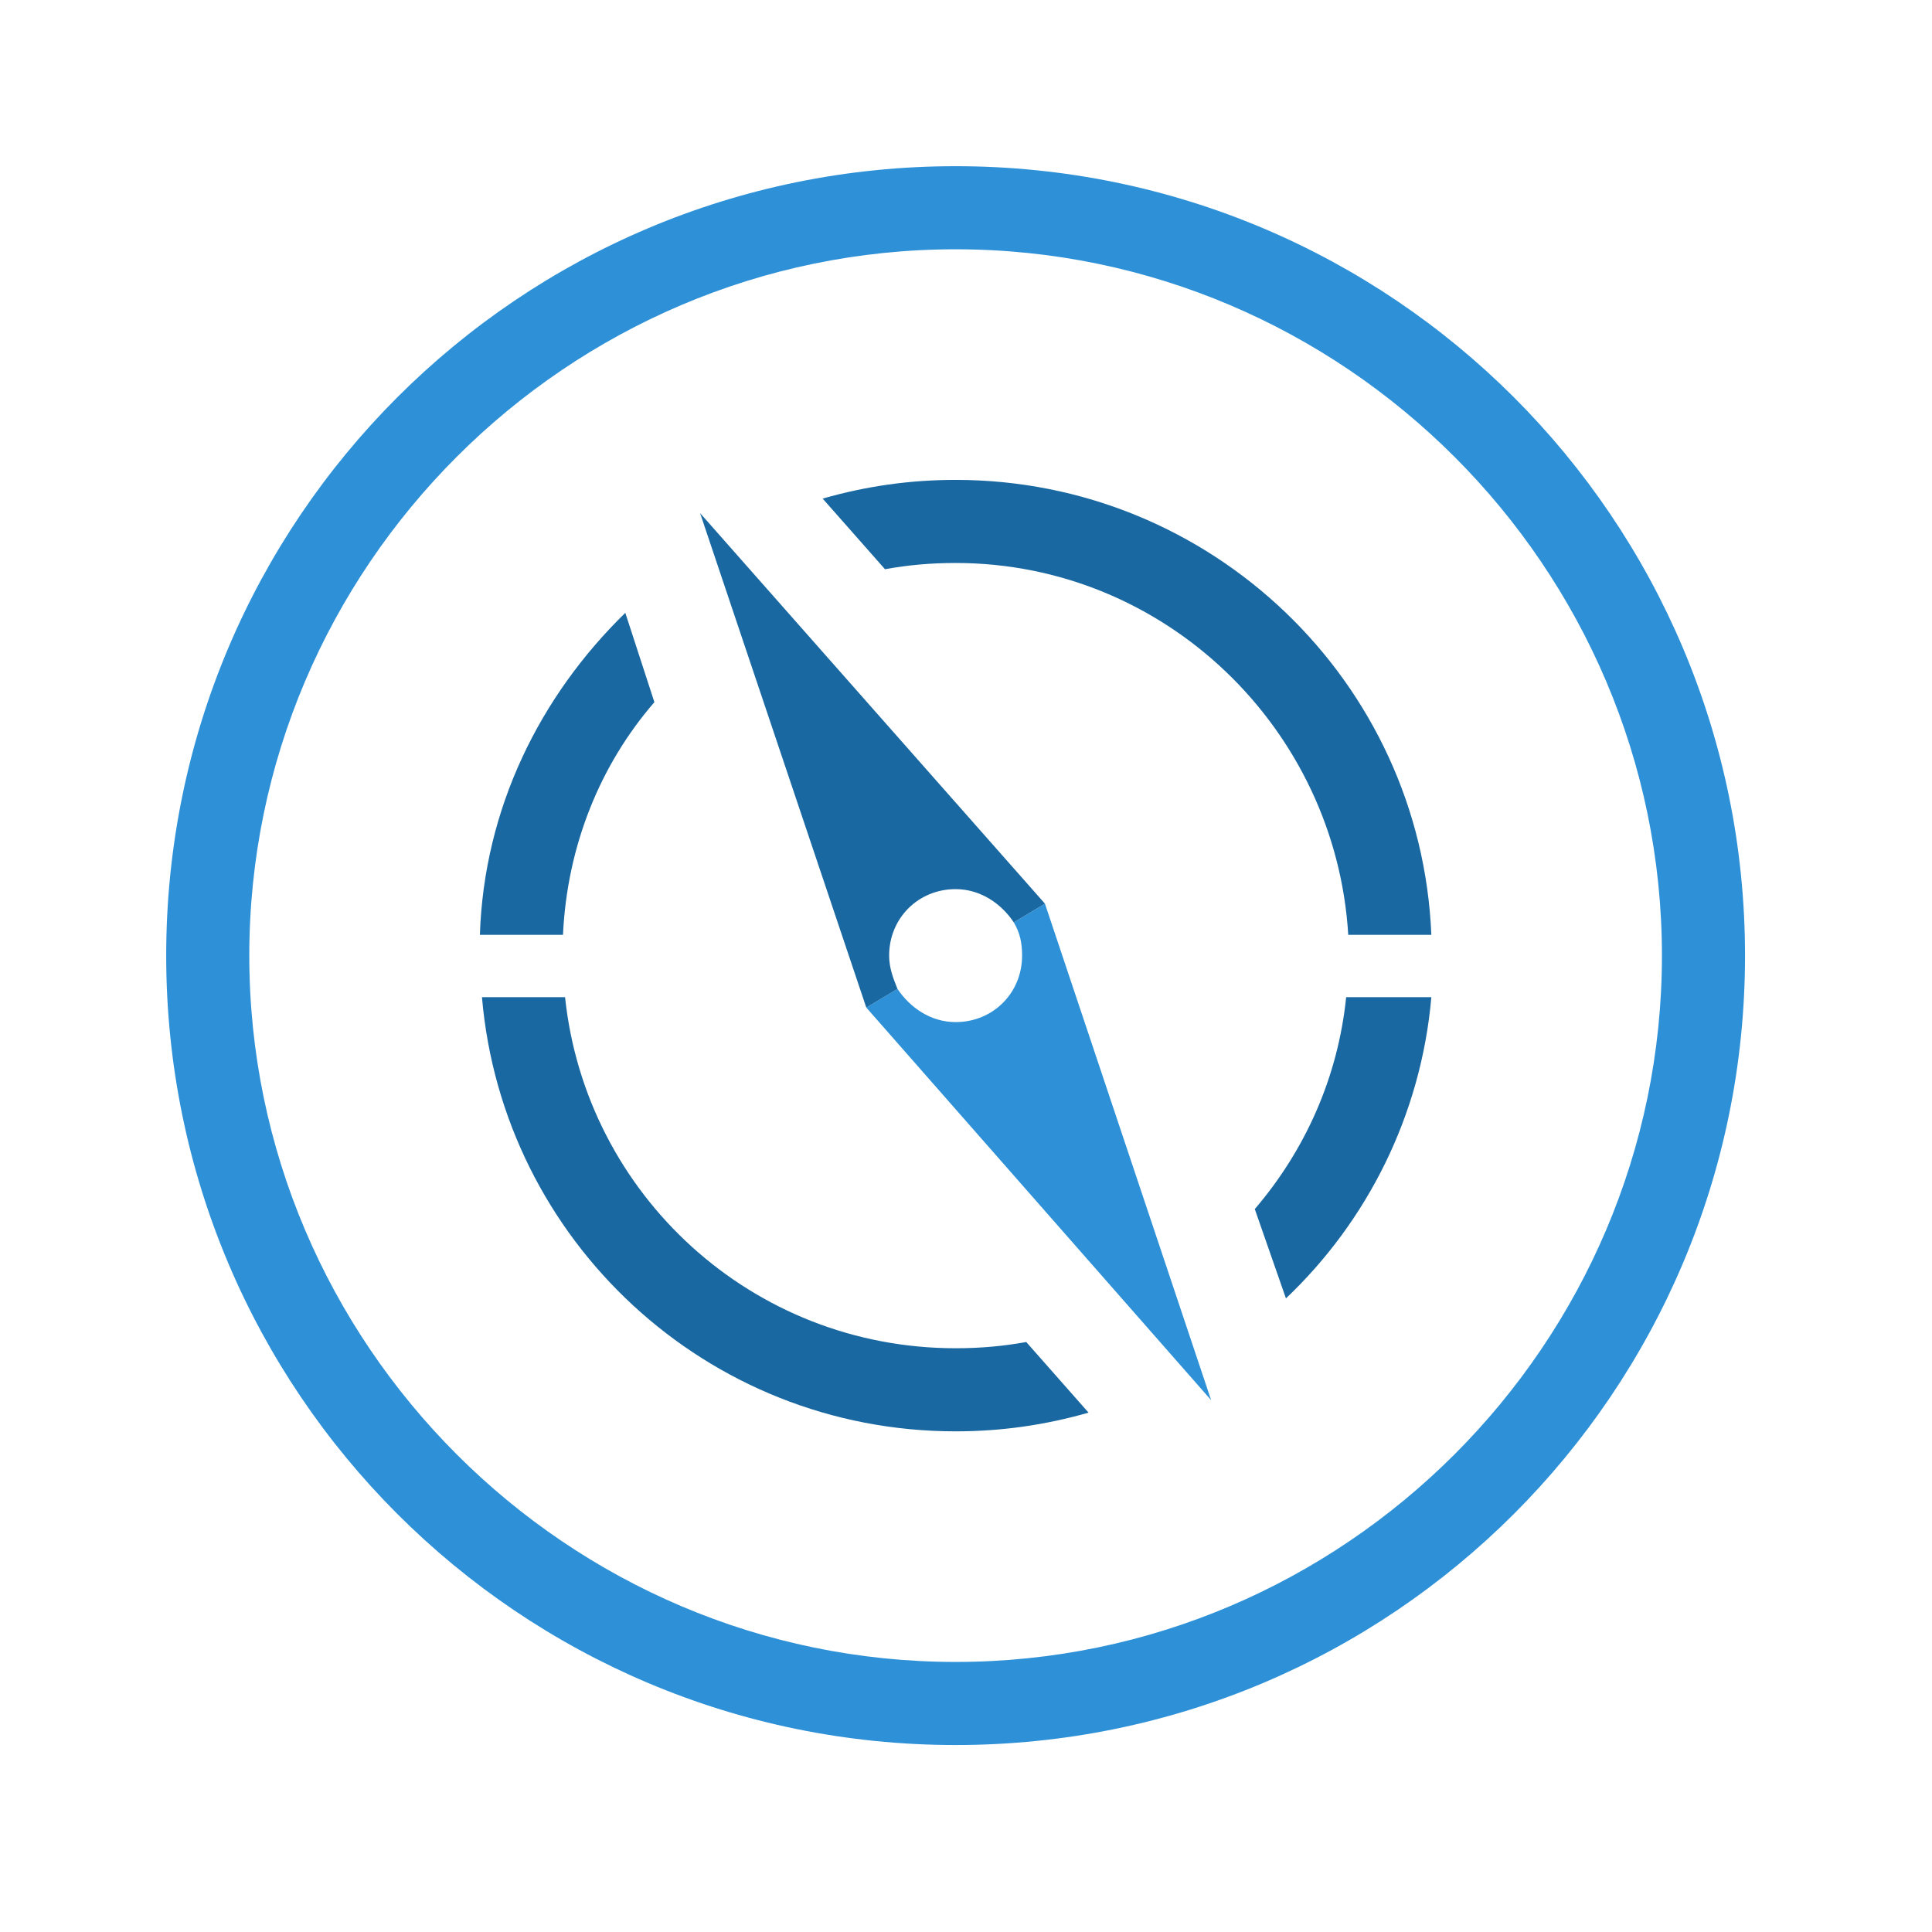 <?xml version="1.0" encoding="utf-8"?>
<!-- Generator: Adobe Illustrator 16.0.0, SVG Export Plug-In . SVG Version: 6.00 Build 0)  -->
<!DOCTYPE svg PUBLIC "-//W3C//DTD SVG 1.1//EN" "http://www.w3.org/Graphics/SVG/1.1/DTD/svg11.dtd">
<svg version="1.1" id="Layer_1" xmlns="http://www.w3.org/2000/svg" xmlns:xlink="http://www.w3.org/1999/xlink" x="0px" y="0px"
	 width="93px" height="93px" viewBox="0 0 93 93" enable-background="new 0 0 93 93" xml:space="preserve">
<g>
	<g>
		<path fill="#2E91D7" d="M46,12c18.7,0,34,15.3,34,34S64.7,80,46,80S12,64.7,12,46S27.3,12,46,12 M46,8C25,8,8,25,8,46s17,38,38,38
			s38-17,38-38S67,8,46,8L46,8z"/>
	</g>
</g>
<g>
	<g>
		<path fill="#2E91D7" d="M50.3,43.5l-1.5,0.9c0.3,0.5,0.4,1,0.4,1.6c0,1.8-1.4,3.2-3.2,3.2c-1.2,0-2.2-0.7-2.8-1.601l-1.5,0.9
			l16.6,18.9L50.3,43.5z"/>
	</g>
</g>
<g>
	<g>
		<path fill="#1968A1" d="M42.8,46c0-1.8,1.4-3.2,3.2-3.2c1.2,0,2.2,0.7,2.8,1.6l1.5-0.9L33.7,24.7l8,23.8l1.5-0.9
			C43,47.1,42.8,46.6,42.8,46z"/>
	</g>
</g>
<g>
	<path fill="#1968A1" d="M42.6,27.4c1.1-0.2,2.2-0.3,3.4-0.3c10.1,0,18.3,8,18.9,17.9h4C68.4,32.8,58.3,23.1,46,23.1
		c-2.2,0-4.3,0.3-6.4,0.9L42.6,27.4z"/>
	<path fill="#1968A1" d="M64.8,48c-0.399,3.9-2,7.4-4.399,10.2l1.5,4.3c3.899-3.7,6.5-8.8,7-14.5H64.8z"/>
	<path fill="#1968A1" d="M30.1,29.5c-4.1,4-6.8,9.4-7,15.5h4c0.2-4.3,1.8-8.2,4.4-11.2L30.1,29.5z"/>
	<path fill="#1968A1" d="M49.4,64.6C48.3,64.8,47.2,64.9,46,64.9c-9.8,0-17.8-7.4-18.8-16.9h-4C24.2,59.7,34,68.9,46,68.9
		c2.2,0,4.3-0.301,6.4-0.9L49.4,64.6z"/>
</g>
</svg>
